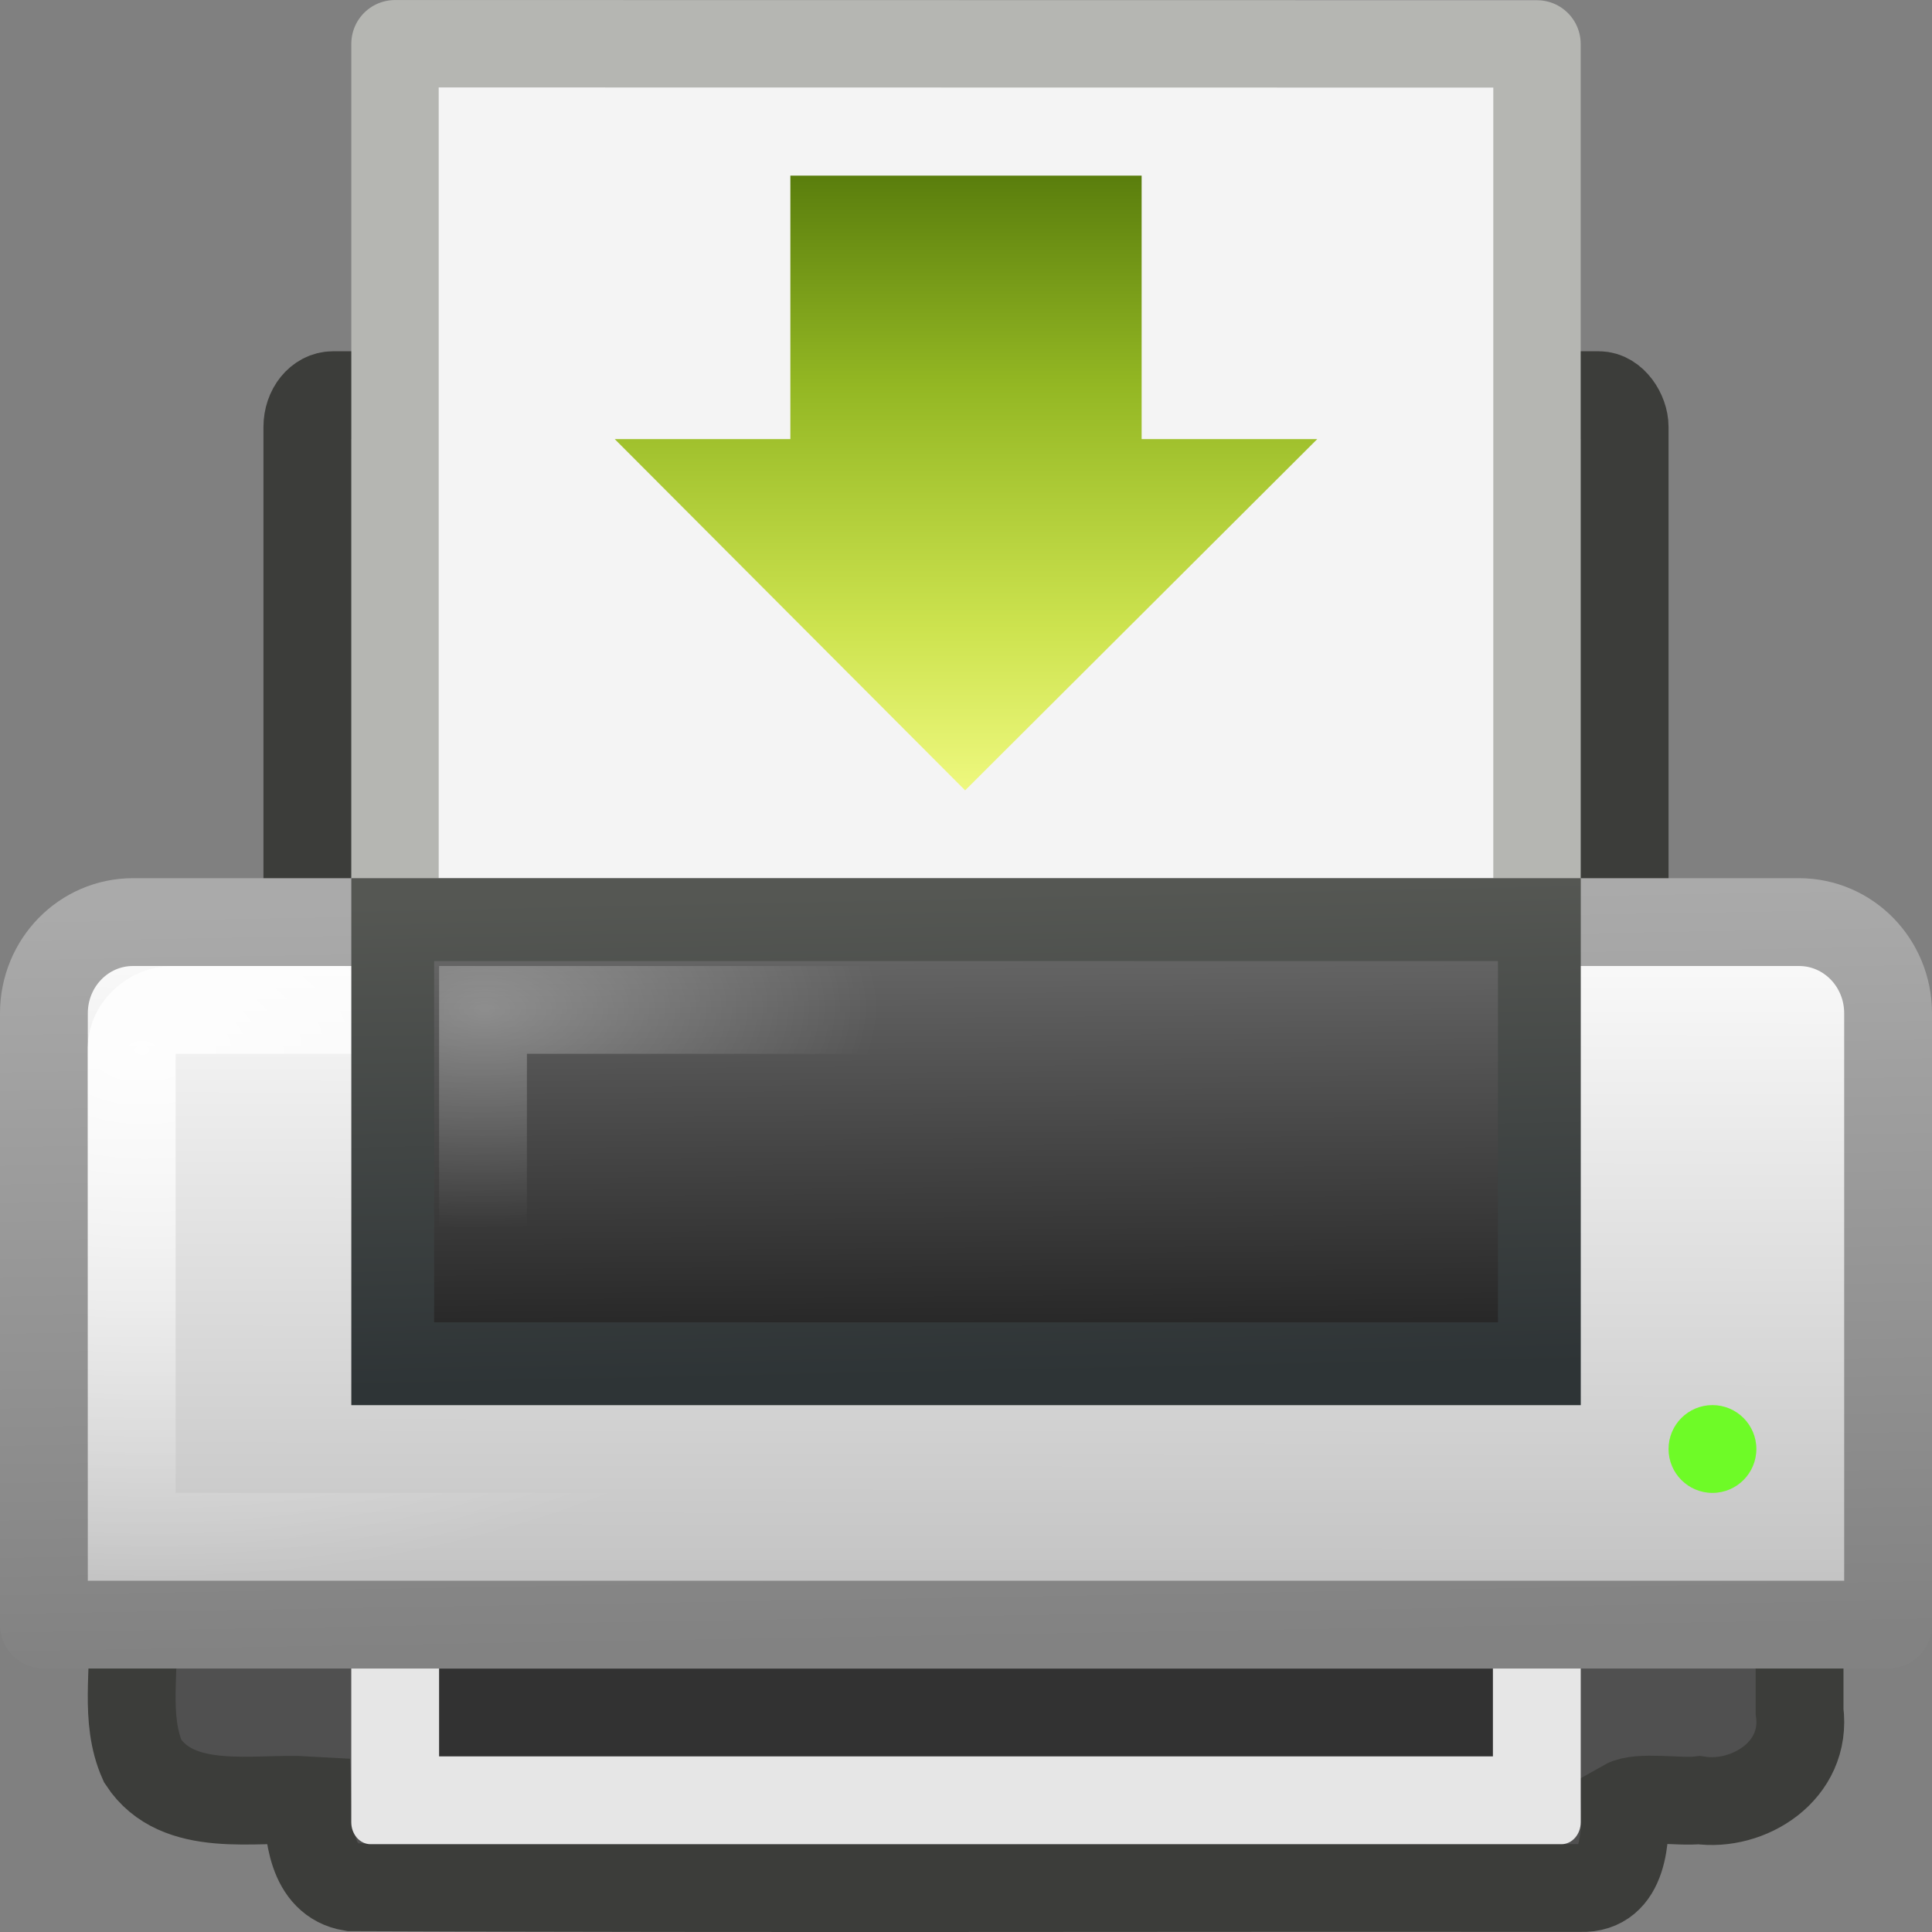 <?xml version="1.0" encoding="UTF-8" standalone="no"?>
<!-- Created with Inkscape (http://www.inkscape.org/) -->

<svg
   xmlns:dc="http://purl.org/dc/elements/1.1/"
   xmlns:cc="http://creativecommons.org/ns#"
   xmlns:rdf="http://www.w3.org/1999/02/22-rdf-syntax-ns#"
   xmlns:svg="http://www.w3.org/2000/svg"
   xmlns="http://www.w3.org/2000/svg"
   xmlns:xlink="http://www.w3.org/1999/xlink"
   xmlns:sodipodi="http://sodipodi.sourceforge.net/DTD/sodipodi-0.dtd"
   xmlns:inkscape="http://www.inkscape.org/namespaces/inkscape"
   version="1.0"
   width="22"
   height="22"
   id="svg11300"
   sodipodi:version="0.32"
   inkscape:version="0.91 r13725"
   sodipodi:docname="document-print-direct.svg"
   inkscape:output_extension="org.inkscape.output.svg.inkscape">
  <rect width="100%" height="100%" fill="#808080" stroke="none"/>
  <sodipodi:namedview
     inkscape:window-height="1375"
     inkscape:window-width="2560"
     inkscape:pageshadow="2"
     inkscape:pageopacity="0.0"
     guidetolerance="10.0"
     gridtolerance="10.0"
     objecttolerance="10.0"
     borderopacity="1.0"
     bordercolor="#666666"
     pagecolor="#ffffff"
     id="base"
     showgrid="false"
     inkscape:zoom="10.375"
     inkscape:cx="-3.7590361"
     inkscape:cy="12"
     inkscape:window-x="0"
     inkscape:window-y="36"
     inkscape:current-layer="svg11300"
     inkscape:window-maximized="1" />
  <defs
     id="defs3">
    <linearGradient
       id="linearGradient6866">
      <stop
         id="stop6868"
         style="stop-color:#828282;stop-opacity:1"
         offset="0" />
      <stop
         id="stop6870"
         style="stop-color:#aaa;stop-opacity:1"
         offset="1" />
    </linearGradient>
    <linearGradient
       id="linearGradient6842">
      <stop
         id="stop6844"
         style="stop-color:white;stop-opacity:1"
         offset="0" />
      <stop
         id="stop6846"
         style="stop-color:white;stop-opacity:0"
         offset="1" />
    </linearGradient>
    <linearGradient
       id="linearGradient6828">
      <stop
         id="stop6830"
         style="stop-color:#6e6e6e;stop-opacity:1"
         offset="0" />
      <stop
         id="stop6832"
         style="stop-color:#1e1e1e;stop-opacity:1"
         offset="1" />
    </linearGradient>
    <linearGradient
       id="linearGradient2463">
      <stop
         id="stop2465"
         style="stop-color:white;stop-opacity:1"
         offset="0" />
      <stop
         id="stop2467"
         style="stop-color:white;stop-opacity:0"
         offset="1" />
    </linearGradient>
    <linearGradient
       id="linearGradient2366">
      <stop
         id="stop2368"
         style="stop-color:#2e3436;stop-opacity:1"
         offset="0" />
      <stop
         id="stop2370"
         style="stop-color:#555753;stop-opacity:1"
         offset="1" />
    </linearGradient>
    <linearGradient
       id="linearGradient8589">
      <stop
         id="stop8591"
         style="stop-color:#fefefe;stop-opacity:1"
         offset="0" />
      <stop
         id="stop8593"
         style="stop-color:#bebebe;stop-opacity:1"
         offset="1" />
    </linearGradient>
    <linearGradient
       x1="12"
       y1="10"
       x2="12"
       y2="3"
       id="linearGradient6666"
       xlink:href="#linearGradient3242-7-9"
       gradientUnits="userSpaceOnUse"
       gradientTransform="translate(-1,-1)" />
    <radialGradient
       inkscape:collect="always"
       xlink:href="#linearGradient2463"
       id="radialGradient2430"
       gradientUnits="userSpaceOnUse"
       gradientTransform="matrix(0.345,-2.6213e-3,1.45995e-3,0.192,1.515,8.592)"
       cx="11.537"
       cy="15.28"
       fx="11.537"
       fy="15.28"
       r="13" />
    <linearGradient
       inkscape:collect="always"
       xlink:href="#linearGradient6828"
       id="linearGradient2433"
       gradientUnits="userSpaceOnUse"
       gradientTransform="matrix(0.484,0,0,0.46,-0.606,0.587)"
       x1="21.919"
       y1="21"
       x2="22.008"
       y2="33" />
    <linearGradient
       inkscape:collect="always"
       xlink:href="#linearGradient2366"
       id="linearGradient2435"
       gradientUnits="userSpaceOnUse"
       gradientTransform="matrix(0.484,0,0,0.46,-0.606,0.587)"
       x1="15.601"
       y1="33"
       x2="15.335"
       y2="21" />
    <radialGradient
       inkscape:collect="always"
       xlink:href="#linearGradient6842"
       id="radialGradient2438"
       gradientUnits="userSpaceOnUse"
       gradientTransform="matrix(0.463,8.04182e-3,-5.85152e-3,0.288,-5.1959575e-2,8.495)"
       cx="3.759"
       cy="11.918"
       fx="3.759"
       fy="11.918"
       r="21" />
    <linearGradient
       inkscape:collect="always"
       xlink:href="#linearGradient8589"
       id="linearGradient2441"
       gradientUnits="userSpaceOnUse"
       gradientTransform="matrix(0.488,0,0,0.5,-0.721,0.25)"
       x1="11.519"
       y1="20"
       x2="11.506"
       y2="37" />
    <linearGradient
       inkscape:collect="always"
       xlink:href="#linearGradient6866"
       id="linearGradient2443"
       gradientUnits="userSpaceOnUse"
       gradientTransform="matrix(0.488,0,0,0.5,-0.721,0.25)"
       x1="20.562"
       y1="37"
       x2="20.279"
       y2="20" />
    <linearGradient
       id="linearGradient3242-7-9">
      <stop
         offset="0"
         style="stop-color:#eef87e;stop-opacity:1"
         id="stop3244-5-2" />
      <stop
         offset="0.262"
         style="stop-color:#cde34f;stop-opacity:1"
         id="stop3246-9-2" />
      <stop
         offset="0.661"
         style="stop-color:#93b723;stop-opacity:1"
         id="stop3248-7-3" />
      <stop
         offset="1"
         style="stop-color:#5a7e0d;stop-opacity:1"
         id="stop3250-8-1" />
    </linearGradient>
  </defs>
  <rect
     style="fill:#505050;fill-opacity:1;stroke:#3c3d3a;stroke-width:1;stroke-linecap:round;stroke-linejoin:round;stroke-miterlimit:4;stroke-dasharray:none;stroke-opacity:1;display:inline"
     id="rect2315"
     y="4.5"
     x="3.5"
     ry="0.362"
     rx="0.292"
     height="11"
     width="15" />
  <g
     id="layer1"
     transform="translate(3,-7.0721991e-6)">
    <path
       style="fill:#f4f4f4;fill-opacity:1;stroke:#b5b6b2;stroke-width:0.995;stroke-linecap:butt;stroke-linejoin:round;stroke-miterlimit:4;stroke-dasharray:none;stroke-dashoffset:0;stroke-opacity:1;display:inline"
       id="rect2594"
       d="M 1.498,0.498 L 14.502,0.5 C 14.502,4.407 14.502,11.595 14.502,15.502 C 10.167,15.502 5.833,15.502 1.498,15.502 C 1.498,10.501 1.498,5.499 1.498,0.498 L 1.498,0.498 z" />
  </g>
  <path
     style="fill:#505050;fill-opacity:1;stroke:#3c3d3a;stroke-width:1;stroke-linecap:square;stroke-linejoin:miter;stroke-miterlimit:4;stroke-dasharray:none;stroke-opacity:1"
     id="rect6333"
     d="M 1.507,18.5 C 1.544,19.018 1.411,19.575 1.625,20.055 C 2.025,20.665 2.909,20.464 3.5,20.499 C 3.511,20.859 3.543,21.414 4,21.49 C 8.824,21.51 13.176,21.493 18,21.499 C 18.498,21.515 18.516,20.918 18.5,20.539 C 18.663,20.446 19.125,20.526 19.349,20.499 C 19.905,20.581 20.584,20.169 20.492,19.485 C 20.492,19.157 20.492,18.828 20.492,18.5 C 14.164,18.5 7.835,18.5 1.507,18.5 L 1.507,18.5 z" />
  <path
     style="fill:url(#linearGradient2441);fill-opacity:1;stroke:url(#linearGradient2443);stroke-width:1;stroke-linecap:round;stroke-linejoin:round;stroke-miterlimit:4;stroke-dasharray:none;stroke-opacity:1"
     id="rect2313"
     d="M 1.515,10.5 L 20.485,10.5 C 21.047,10.5 21.5,10.964 21.5,11.539 L 21.5,18.5 L 0.5,18.5 L 0.5,11.539 C 0.5,10.964 0.953,10.5 1.515,10.5 L 1.515,10.5 z" />
  <path
     style="opacity:0.9;fill:none;stroke:url(#radialGradient2438);stroke-width:1;stroke-linecap:round;stroke-linejoin:miter;stroke-miterlimit:4;stroke-dasharray:none;stroke-opacity:1;display:inline"
     id="rect2374"
     d="M 1.963,11.5 L 20.037,11.5 C 20.277,11.5 20.5,11.706 20.5,11.929 L 20.5,17.5 L 1.5,17.5 L 1.5,11.929 C 1.5,11.706 1.723,11.5 1.963,11.5 L 1.963,11.5 z" />
  <rect
     style="fill:url(#linearGradient2433);fill-opacity:1;stroke:url(#linearGradient2435);stroke-width:0.943;stroke-linecap:round;stroke-linejoin:miter;stroke-miterlimit:4;stroke-dasharray:none;stroke-opacity:1"
     id="rect2319"
     y="10.472"
     x="4.472"
     height="5.057"
     width="13.057" />
  <rect
     style="opacity:0.3;fill:none;stroke:url(#radialGradient2430);stroke-width:1;stroke-linecap:round;stroke-linejoin:miter;stroke-miterlimit:4;stroke-dasharray:none;stroke-opacity:1;display:inline"
     id="rect2459"
     y="11.5"
     x="5.5"
     height="3"
     width="11" />
  <path
     style="fill:#6efb27;fill-opacity:1;stroke:none"
     id="path2764"
     d="M 20,16.5 C 20,16.776 19.776,17 19.5,17 C 19.224,17 19,16.776 19,16.5 C 19,16.224 19.224,16 19.5,16 C 19.776,16 20,16.224 20,16.5 L 20,16.5 z" />
  <path
     style="fill:#e6e6e6;fill-opacity:1;stroke:none"
     id="rect6331"
     d="M 18,19 L 18,20.75 C 18,20.888 17.902,21 17.781,21 L 4.219,21 C 4.098,21 4,20.888 4,20.75 L 4,19 L 18,19 z" />
  <rect
     style="fill:#323232;fill-opacity:1;stroke:none"
     id="rect6329"
     y="19"
     x="5"
     height="1"
     width="12" />
  <path
     d="M 15,5 L 10.99,9 L 7,5 L 9,5 L 9,2 L 13,2 L 13,5 L 15,5 z"
     id="path4348"
     style="fill:url(#linearGradient6666);fill-opacity:1.0;fill-rule:nonzero;stroke:none;stroke-width:0.308;marker:none;visibility:visible;display:inline;overflow:visible" />
</svg>
